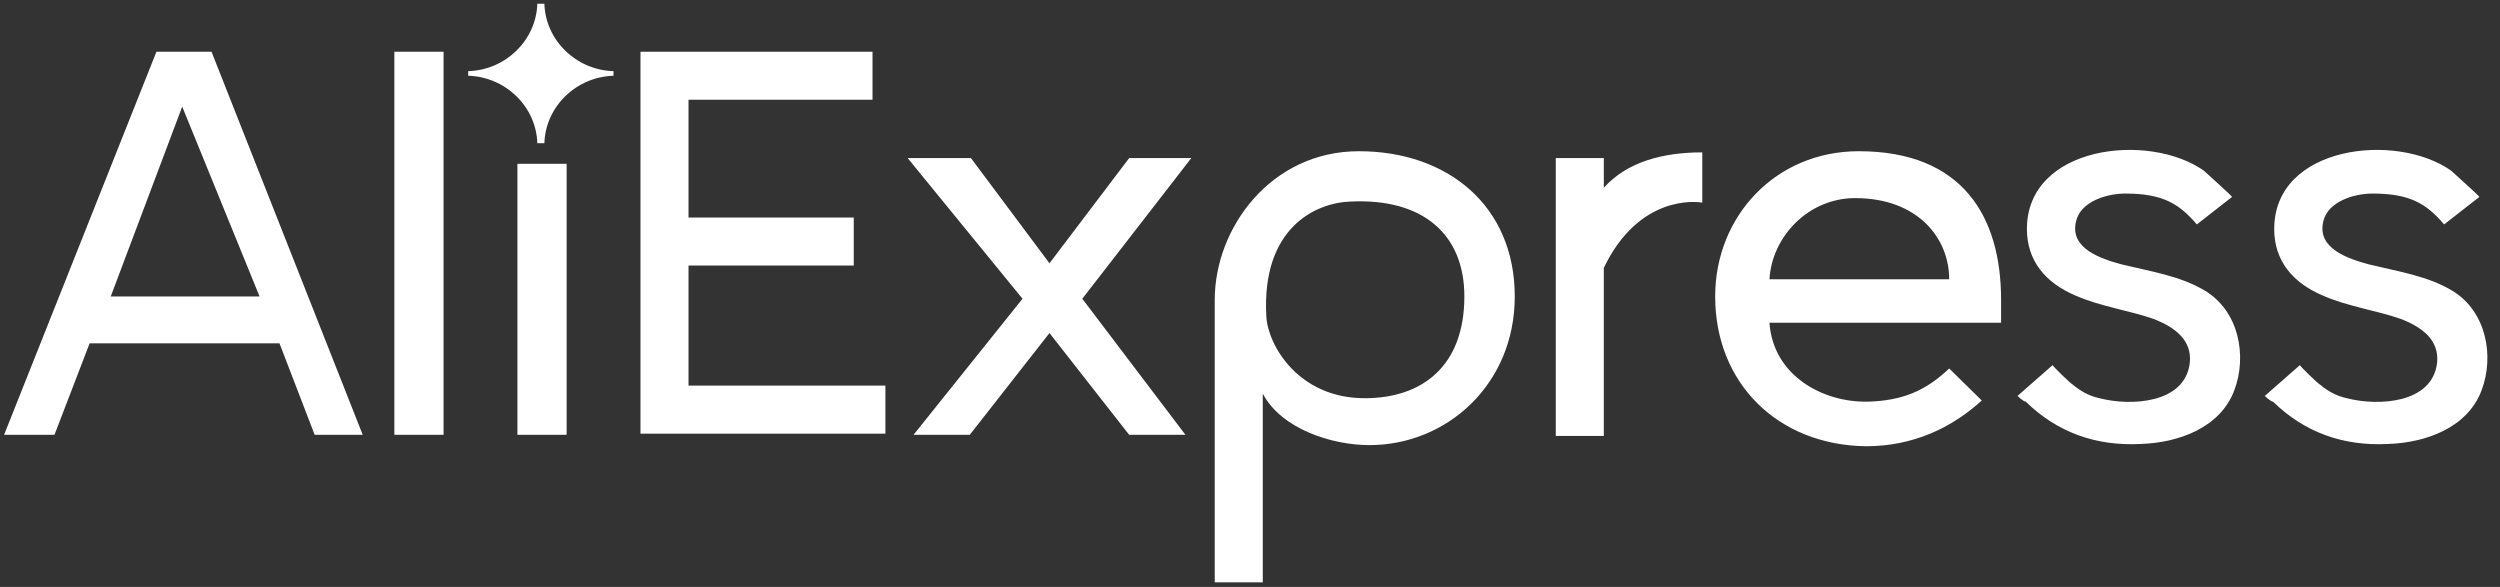 <svg xmlns="http://www.w3.org/2000/svg" width="115" height="27" viewBox="0 0 115 27"><rect x="0" y="0" width="115" height="27" fill="#333333" stroke="none"/><path d="M29.462 20.001V2.38h10.674v2.209h-8.464v5.418h7.601v2.209h-7.601v5.523h9.057v2.21H29.462zm22.48 0l-3.666-4.681-3.666 4.681h-2.587l5.013-6.259-5.283-6.47h2.911l3.612 4.839 3.666-4.839H54.8l-5.014 6.47 4.744 6.259zm6.146-1.893v8.679h-2.21V13.794c0-3.314 2.588-6.838 6.63-6.838 4.098 0 7.171 2.525 7.171 6.68 0 4.05-3.127 6.839-6.685 6.839-1.725 0-4.043-.737-4.906-2.367zm9.273-4.472c0-2.84-1.887-4.523-5.23-4.365-1.617.052-4.097 1.21-3.881 5.26.054 1.315 1.456 3.787 4.528 3.787 2.642 0 4.583-1.473 4.583-4.682zm4.205 6.366V7.272h2.21v1.367c1.078-1.21 2.75-1.63 4.529-1.63v2.313c-.27-.052-2.911-.368-4.529 2.998v7.733h-2.21V20zm7.332-6.366c0-3.682 2.774-6.68 6.603-6.68 4.773 0 6.549 2.998 6.549 6.838v1.052H81.395c.166 2.42 2.442 3.682 4.55 3.63 1.554-.053 2.609-.474 3.718-1.526l1.499 1.473c-1.388 1.263-3.163 2.104-5.328 2.104-4.05-.052-6.936-2.893-6.936-6.89zm6.437-4.523c-2.164 0-3.83 1.788-3.94 3.734h8.268c0-1.893-1.442-3.734-4.328-3.734zm7.472 9.099l1.617-1.42c-.054 0 .809.842.917.895.377.315.754.526 1.24.631 1.401.368 3.935.263 4.15-1.63.108-1.053-.7-1.631-1.617-2-1.186-.42-2.48-.578-3.666-1.104-1.347-.579-2.21-1.578-2.21-3.051 0-3.84 5.607-4.471 8.14-2.683.108.106 1.348 1.21 1.294 1.21l-1.617 1.263c-.809-.947-1.563-1.42-3.288-1.42-.863 0-2.05.368-2.265 1.262-.323 1.262 1.132 1.736 2.103 1.999 1.294.315 2.695.526 3.827 1.21 1.564.946 1.941 2.998 1.348 4.576-.647 1.736-2.587 2.42-4.313 2.472-2.048.105-3.827-.526-5.283-1.946-.108 0-.377-.263-.377-.263zm11.375 0l1.617-1.42c-.054 0 .809.842.917.895.377.315.754.526 1.24.631 1.401.368 3.935.263 4.15-1.63.109-1.053-.7-1.631-1.617-2-1.186-.42-2.48-.578-3.665-1.104-1.348-.579-2.21-1.578-2.21-3.051 0-3.84 5.606-4.471 8.14-2.683.108.106 1.348 1.21 1.294 1.21l-1.618 1.263c-.808-.947-1.563-1.42-3.288-1.42-.863 0-2.049.368-2.265 1.262-.323 1.262 1.133 1.736 2.103 1.999 1.294.315 2.696.526 3.828 1.21 1.563.946 1.94 2.998 1.347 4.576-.647 1.736-2.587 2.42-4.312 2.472-2.05.105-3.828-.526-5.284-1.946-.108 0-.377-.263-.377-.263zm-89.708 1.789l-1.617-4.208H4.123l-1.617 4.208H.188L7.196 2.38H9.73l6.955 17.621h-2.21zM8.382 4.905l-3.288 8.732h6.846L8.382 4.905zm9.758 15.096V2.38h2.264v17.621zm5.661 0V7.535h2.264v12.466zm4.42-16.517v-.21c-1.725-.053-3.126-1.42-3.18-3.103h-.324c-.054 1.683-1.455 3.05-3.18 3.103v.21c1.725.053 3.126 1.42 3.18 3.104h.324c.054-1.683 1.455-3.05 3.18-3.104z" fill="#FFF"/></svg>